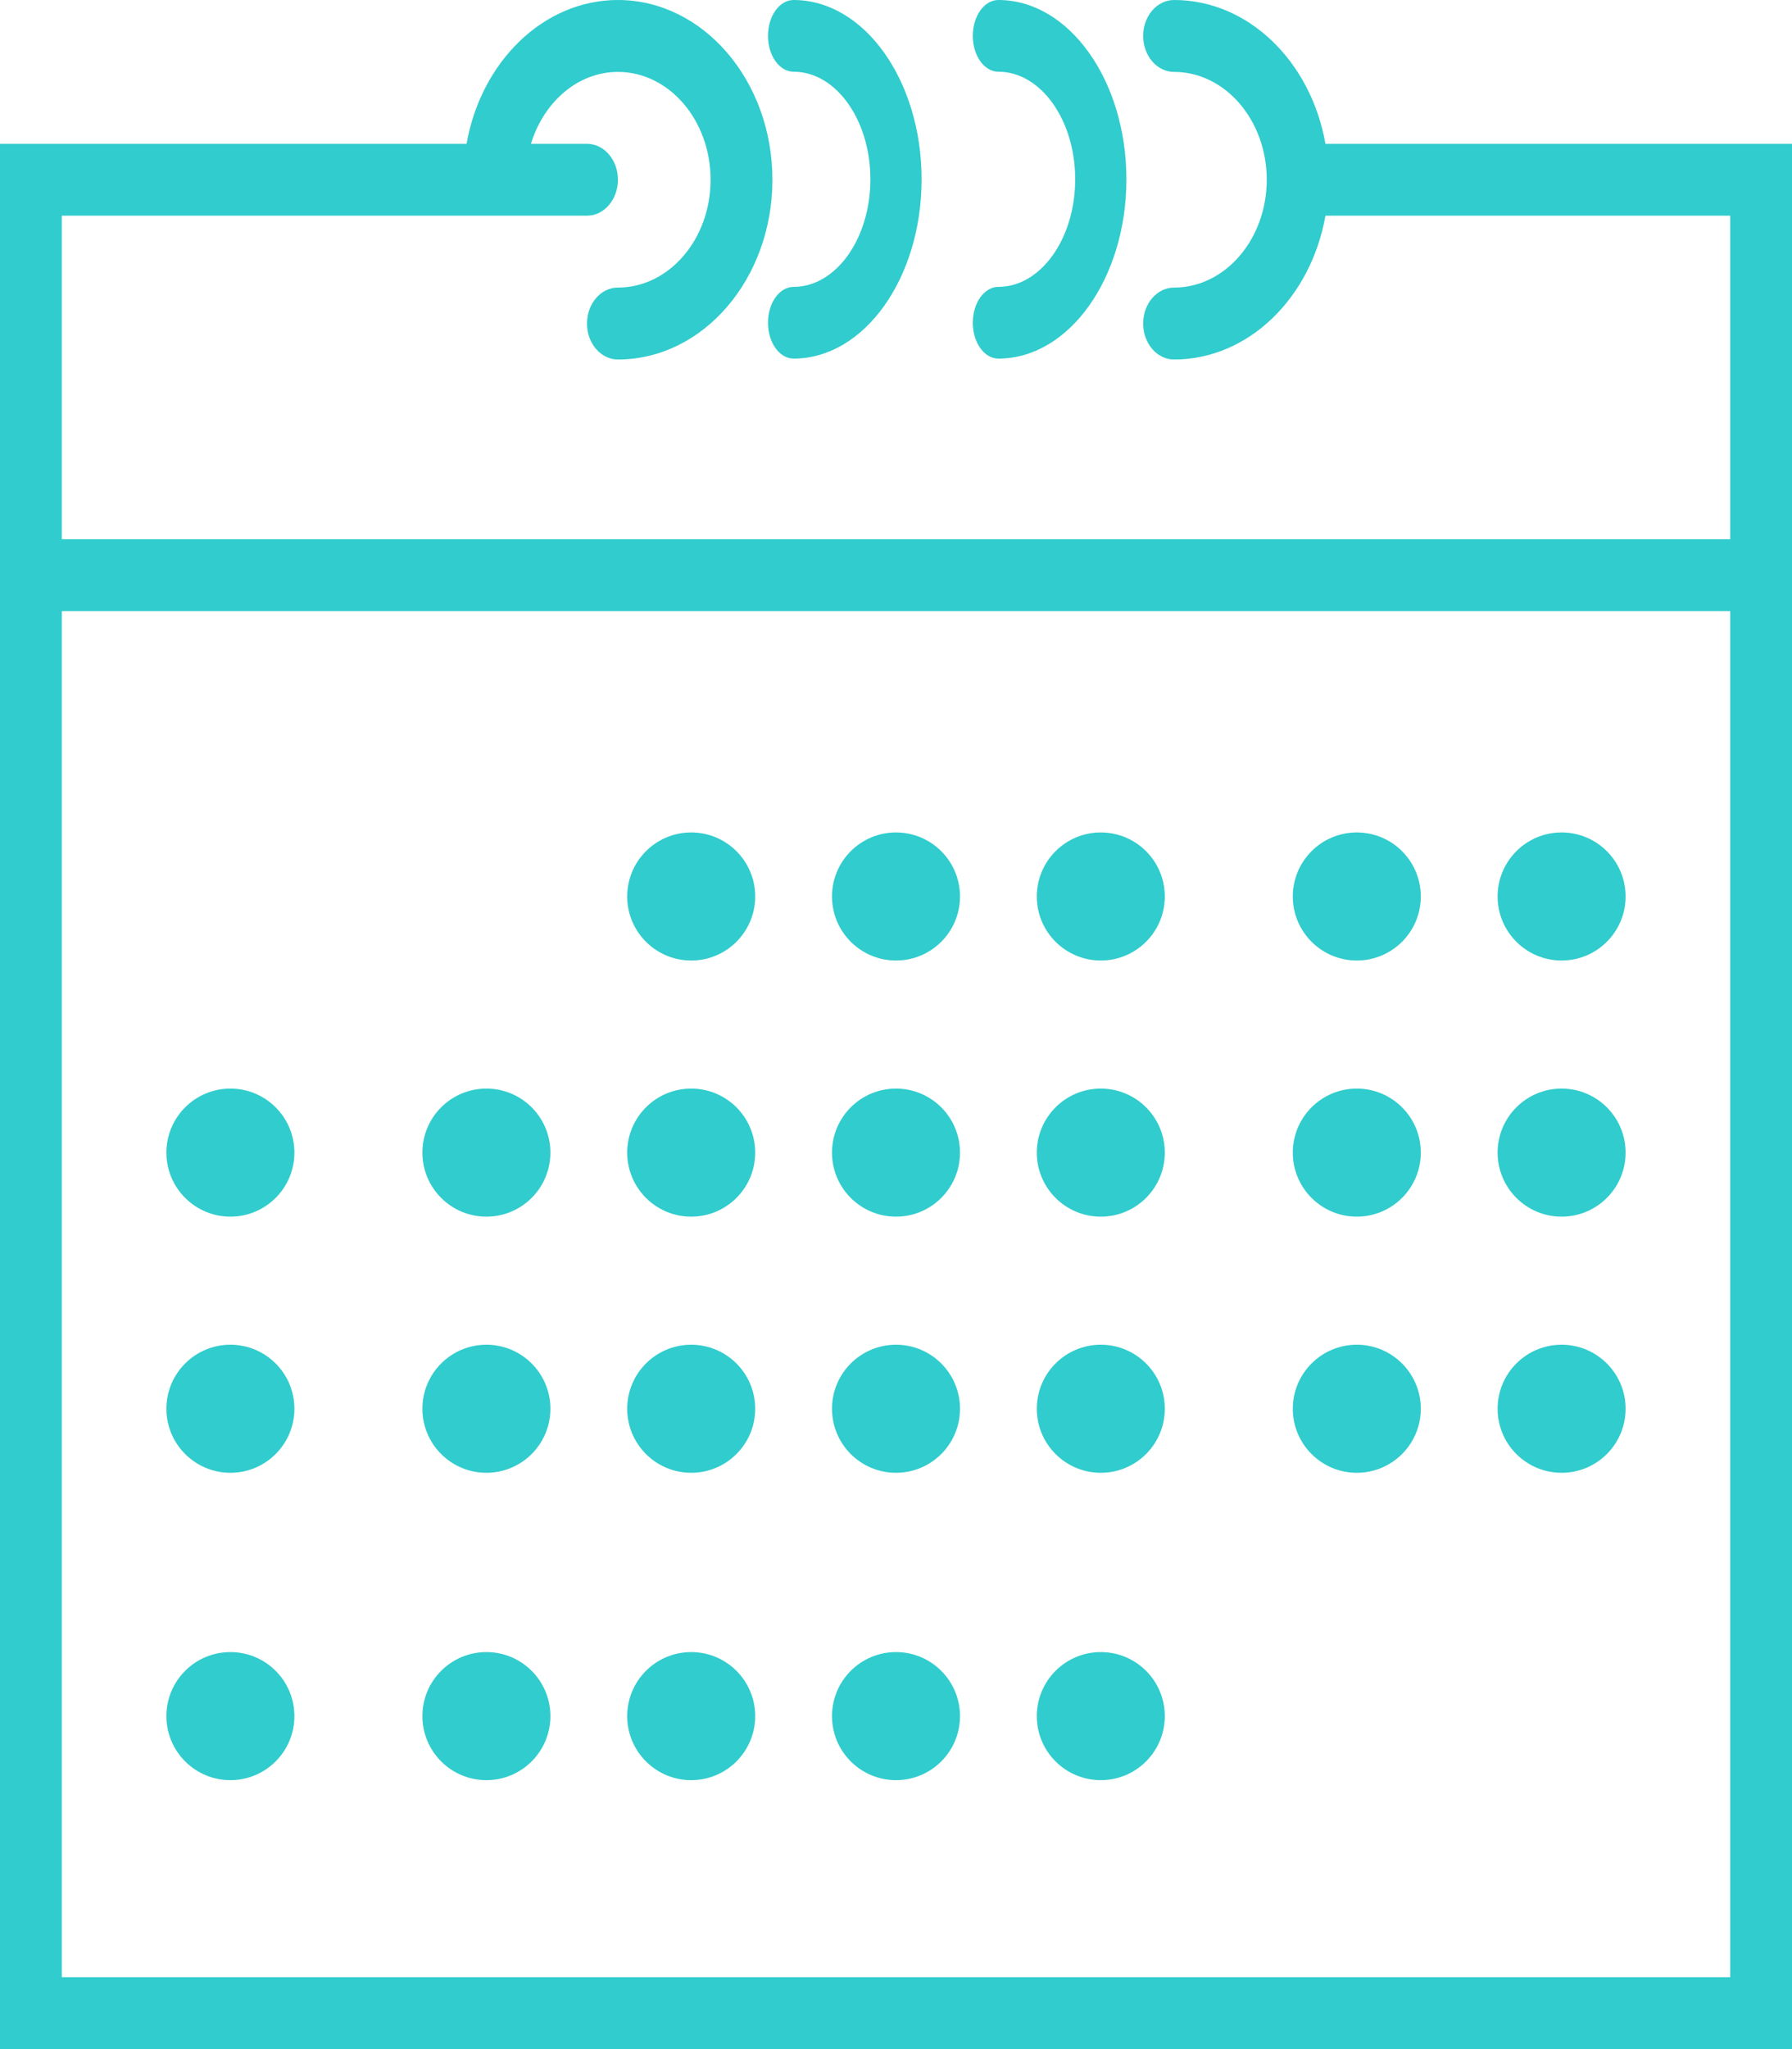 <?xml version="1.0" encoding="UTF-8" standalone="no"?>
<svg width="28px" height="32px" viewBox="0 0 28 32" version="1.1" xmlns="http://www.w3.org/2000/svg" xmlns:xlink="http://www.w3.org/1999/xlink">
    <!-- Generator: Sketch 47.1 (45422) - http://www.bohemiancoding.com/sketch -->
    <title>calendar</title>
    <desc>Created with Sketch.</desc>
    <defs></defs>
    <g id="Page-1" stroke="none" stroke-width="1" fill="none" fill-rule="evenodd">
        <g id="BON-PLAN-RYANAIR" transform="translate(-271, -387)" fill-rule="nonzero" fill="#31CCCD">
            <g id="calendar" transform="translate(271, 387)">
                <path d="M20.71,2.246 C20.485,0.966 19.511,0 18.345,0 C18.078,0 17.862,0.251 17.862,0.561 C17.862,0.872 18.078,1.123 18.345,1.123 C19.143,1.123 19.793,1.878 19.793,2.807 C19.793,3.736 19.143,4.491 18.345,4.491 C18.078,4.491 17.862,4.742 17.862,5.053 C17.862,5.363 18.078,5.614 18.345,5.614 C19.51,5.614 20.485,4.648 20.71,3.368 L27.034,3.368 L27.034,8.421 L0.966,8.421 L0.966,3.368 L7.724,3.368 L9.172,3.368 C9.439,3.368 9.655,3.117 9.655,2.807 C9.655,2.497 9.439,2.246 9.172,2.246 L8.296,2.246 C8.496,1.593 9.027,1.123 9.655,1.123 C10.454,1.123 11.103,1.878 11.103,2.807 C11.103,3.736 10.454,4.491 9.655,4.491 C9.388,4.491 9.172,4.742 9.172,5.053 C9.172,5.363 9.388,5.614 9.655,5.614 C10.986,5.614 12.069,4.355 12.069,2.807 C12.069,1.259 10.986,0 9.655,0 C8.49,0 7.515,0.966 7.29,2.246 L0,2.246 L0,9.544 L0,32 L28,32 L28,9.544 L28,2.246 L20.71,2.246 Z M27.034,30.877 L0.966,30.877 L0.966,9.544 L27.034,9.544 L27.034,30.877 Z" id="Shape"></path>
                <path d="M12.4,1.12 C13.062,1.12 13.6,1.874 13.6,2.8 C13.6,3.726 13.062,4.48 12.4,4.48 C12.179,4.48 12,4.73 12,5.04 C12,5.35 12.179,5.6 12.4,5.6 C13.503,5.6 14.4,4.344 14.4,2.8 C14.4,1.256 13.503,0 12.4,0 C12.179,0 12,0.25 12,0.56 C12,0.87 12.179,1.12 12.4,1.12 Z" id="Shape"></path>
                <path d="M15.6,1.12 C16.262,1.12 16.8,1.874 16.8,2.8 C16.8,3.726 16.262,4.48 15.6,4.48 C15.379,4.48 15.2,4.73 15.2,5.04 C15.2,5.35 15.379,5.6 15.6,5.6 C16.703,5.6 17.6,4.344 17.6,2.8 C17.6,1.256 16.703,0 15.6,0 C15.379,0 15.2,0.25 15.2,0.56 C15.2,0.87 15.379,1.12 15.6,1.12 Z" id="Shape"></path>
                <circle id="Oval" cx="10.8" cy="14" r="1"></circle>
                <circle id="Oval" cx="14" cy="14" r="1"></circle>
                <circle id="Oval" cx="17.2" cy="14" r="1"></circle>
                <circle id="Oval" cx="21.2" cy="14" r="1"></circle>
                <circle id="Oval" cx="24.4" cy="14" r="1"></circle>
                <circle id="Oval" cx="3.6" cy="18" r="1"></circle>
                <circle id="Oval" cx="7.6" cy="18" r="1"></circle>
                <circle id="Oval" cx="10.8" cy="18" r="1"></circle>
                <circle id="Oval" cx="14" cy="18" r="1"></circle>
                <circle id="Oval" cx="17.2" cy="18" r="1"></circle>
                <circle id="Oval" cx="21.2" cy="18" r="1"></circle>
                <circle id="Oval" cx="24.4" cy="18" r="1"></circle>
                <circle id="Oval" cx="3.6" cy="22" r="1"></circle>
                <circle id="Oval" cx="7.6" cy="22" r="1"></circle>
                <circle id="Oval" cx="10.8" cy="22" r="1"></circle>
                <circle id="Oval" cx="14" cy="22" r="1"></circle>
                <circle id="Oval" cx="17.2" cy="22" r="1"></circle>
                <circle id="Oval" cx="21.2" cy="22" r="1"></circle>
                <circle id="Oval" cx="24.4" cy="22" r="1"></circle>
                <circle id="Oval" cx="3.6" cy="26.8" r="1"></circle>
                <circle id="Oval" cx="7.6" cy="26.8" r="1"></circle>
                <circle id="Oval" cx="10.8" cy="26.8" r="1"></circle>
                <circle id="Oval" cx="14" cy="26.8" r="1"></circle>
                <circle id="Oval" cx="17.2" cy="26.8" r="1"></circle>
            </g>
        </g>
    </g>
</svg>